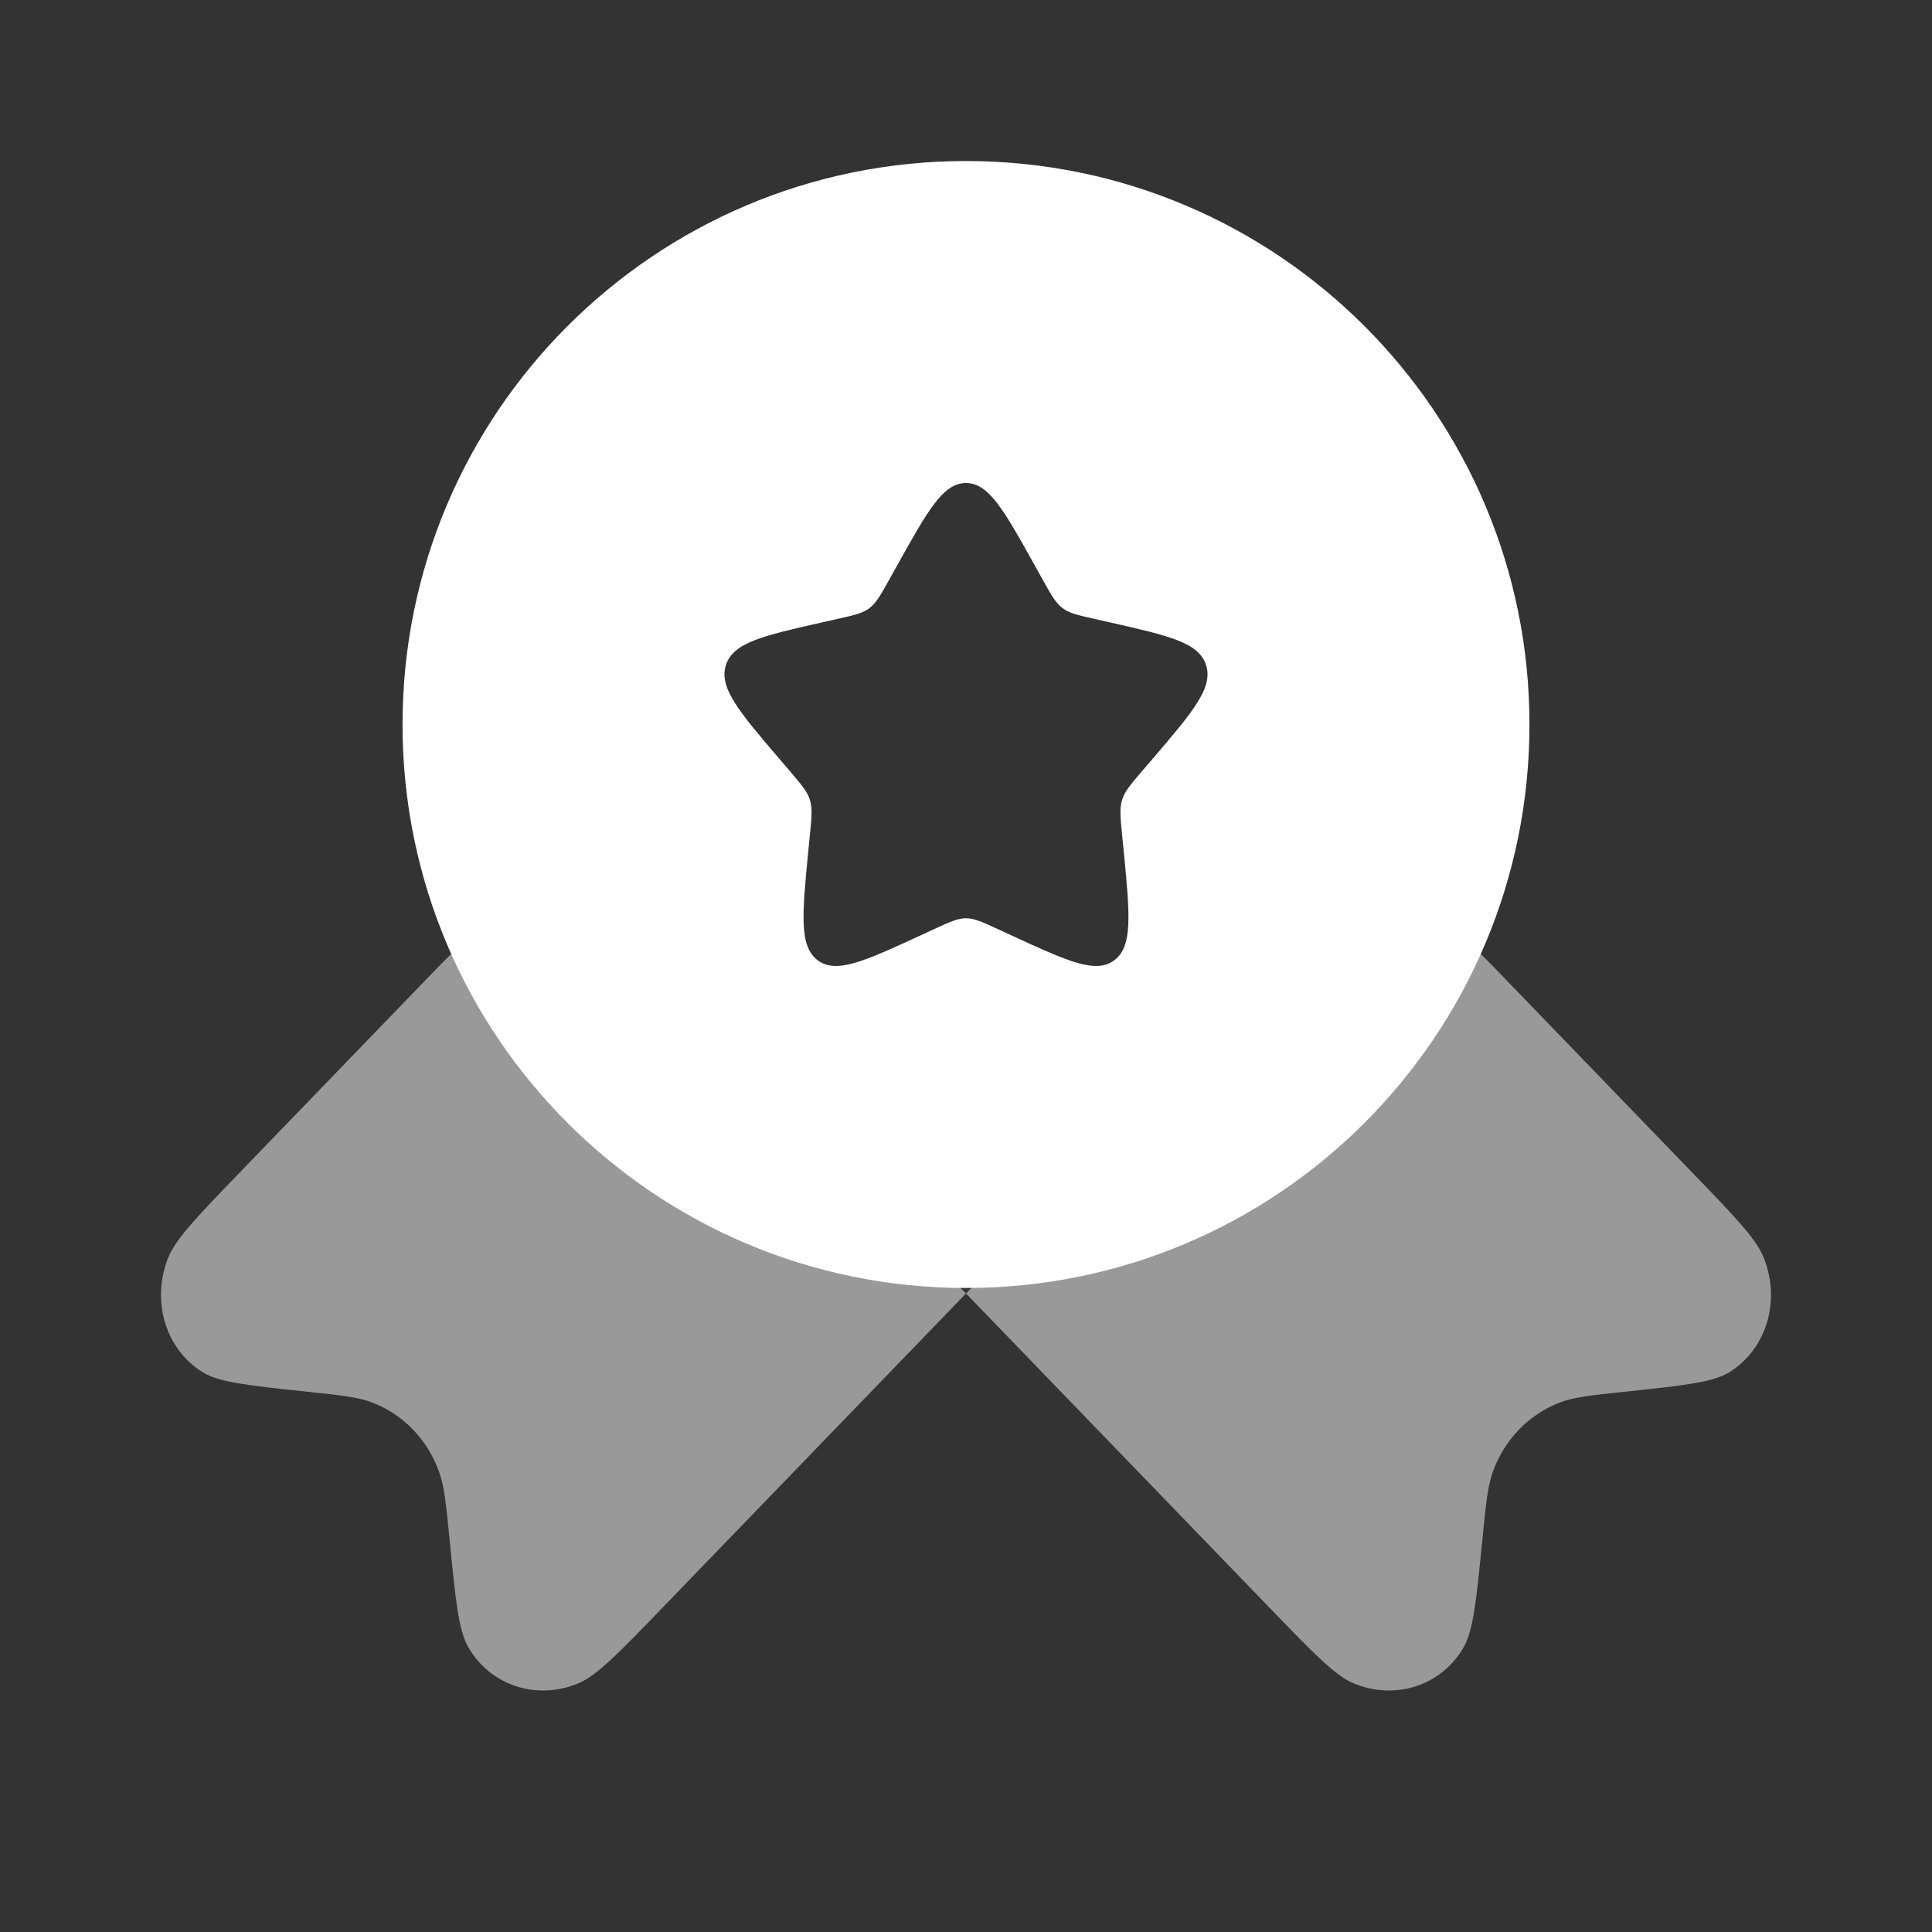 <svg width="20" height="20" viewBox="0 0 20 20" fill="none" xmlns="http://www.w3.org/2000/svg">
<rect x="0" y="0" width="20" height="20" fill="#333333" stroke="none"/>
<path opacity="0.5" d="M10 13.39L6.857 16.644C6.407 17.11 6.182 17.343 5.991 17.424C5.557 17.607 5.075 17.45 4.847 17.05C4.746 16.874 4.715 16.558 4.653 15.924L4.653 15.924C4.617 15.567 4.6 15.388 4.546 15.238C4.426 14.903 4.175 14.642 3.851 14.518C3.706 14.463 3.533 14.444 3.188 14.408L3.188 14.408C2.576 14.343 2.271 14.311 2.101 14.207C1.715 13.97 1.563 13.472 1.74 13.022C1.818 12.825 2.043 12.592 2.493 12.126L4.546 10L5.578 8.968L10 13.39L14.421 8.968L15.453 10L17.506 12.126C17.957 12.592 18.182 12.825 18.259 13.022C18.437 13.472 18.285 13.97 17.899 14.207C17.729 14.311 17.423 14.343 16.812 14.408C16.466 14.444 16.294 14.463 16.149 14.518C15.825 14.642 15.573 14.903 15.453 15.238C15.4 15.388 15.382 15.567 15.347 15.924V15.924C15.284 16.558 15.253 16.874 15.153 17.05C14.925 17.45 14.443 17.607 14.008 17.424C13.818 17.343 13.593 17.11 13.143 16.644L10 13.39Z" fill="white"/>
<path fill-rule="evenodd" clip-rule="evenodd" d="M10 13.333C13.222 13.333 15.833 10.722 15.833 7.5C15.833 4.278 13.222 1.667 10 1.667C6.778 1.667 4.167 4.278 4.167 7.5C4.167 10.722 6.778 13.333 10 13.333ZM10 5C9.763 5 9.605 5.284 9.288 5.852L9.206 5.999C9.116 6.161 9.071 6.241 9.001 6.295C8.931 6.348 8.844 6.368 8.669 6.407L8.51 6.443C7.895 6.582 7.587 6.652 7.514 6.887C7.441 7.122 7.651 7.367 8.07 7.858L8.178 7.984C8.297 8.124 8.357 8.193 8.384 8.28C8.411 8.366 8.402 8.459 8.384 8.644L8.367 8.814C8.304 9.468 8.272 9.795 8.464 9.94C8.655 10.085 8.943 9.953 9.519 9.688L9.668 9.619C9.831 9.544 9.913 9.506 10 9.506C10.087 9.506 10.168 9.544 10.332 9.619L10.481 9.688C11.057 9.953 11.345 10.085 11.536 9.94C11.728 9.795 11.696 9.468 11.633 8.814L11.616 8.644C11.598 8.459 11.589 8.366 11.616 8.28C11.643 8.193 11.702 8.124 11.821 7.984L11.93 7.858C12.349 7.367 12.559 7.122 12.486 6.887C12.412 6.652 12.105 6.582 11.49 6.443L11.331 6.407C11.156 6.368 11.069 6.348 10.999 6.295C10.928 6.241 10.883 6.161 10.793 5.999L10.711 5.852C10.395 5.284 10.237 5 10 5Z" fill="white"/>
</svg>
